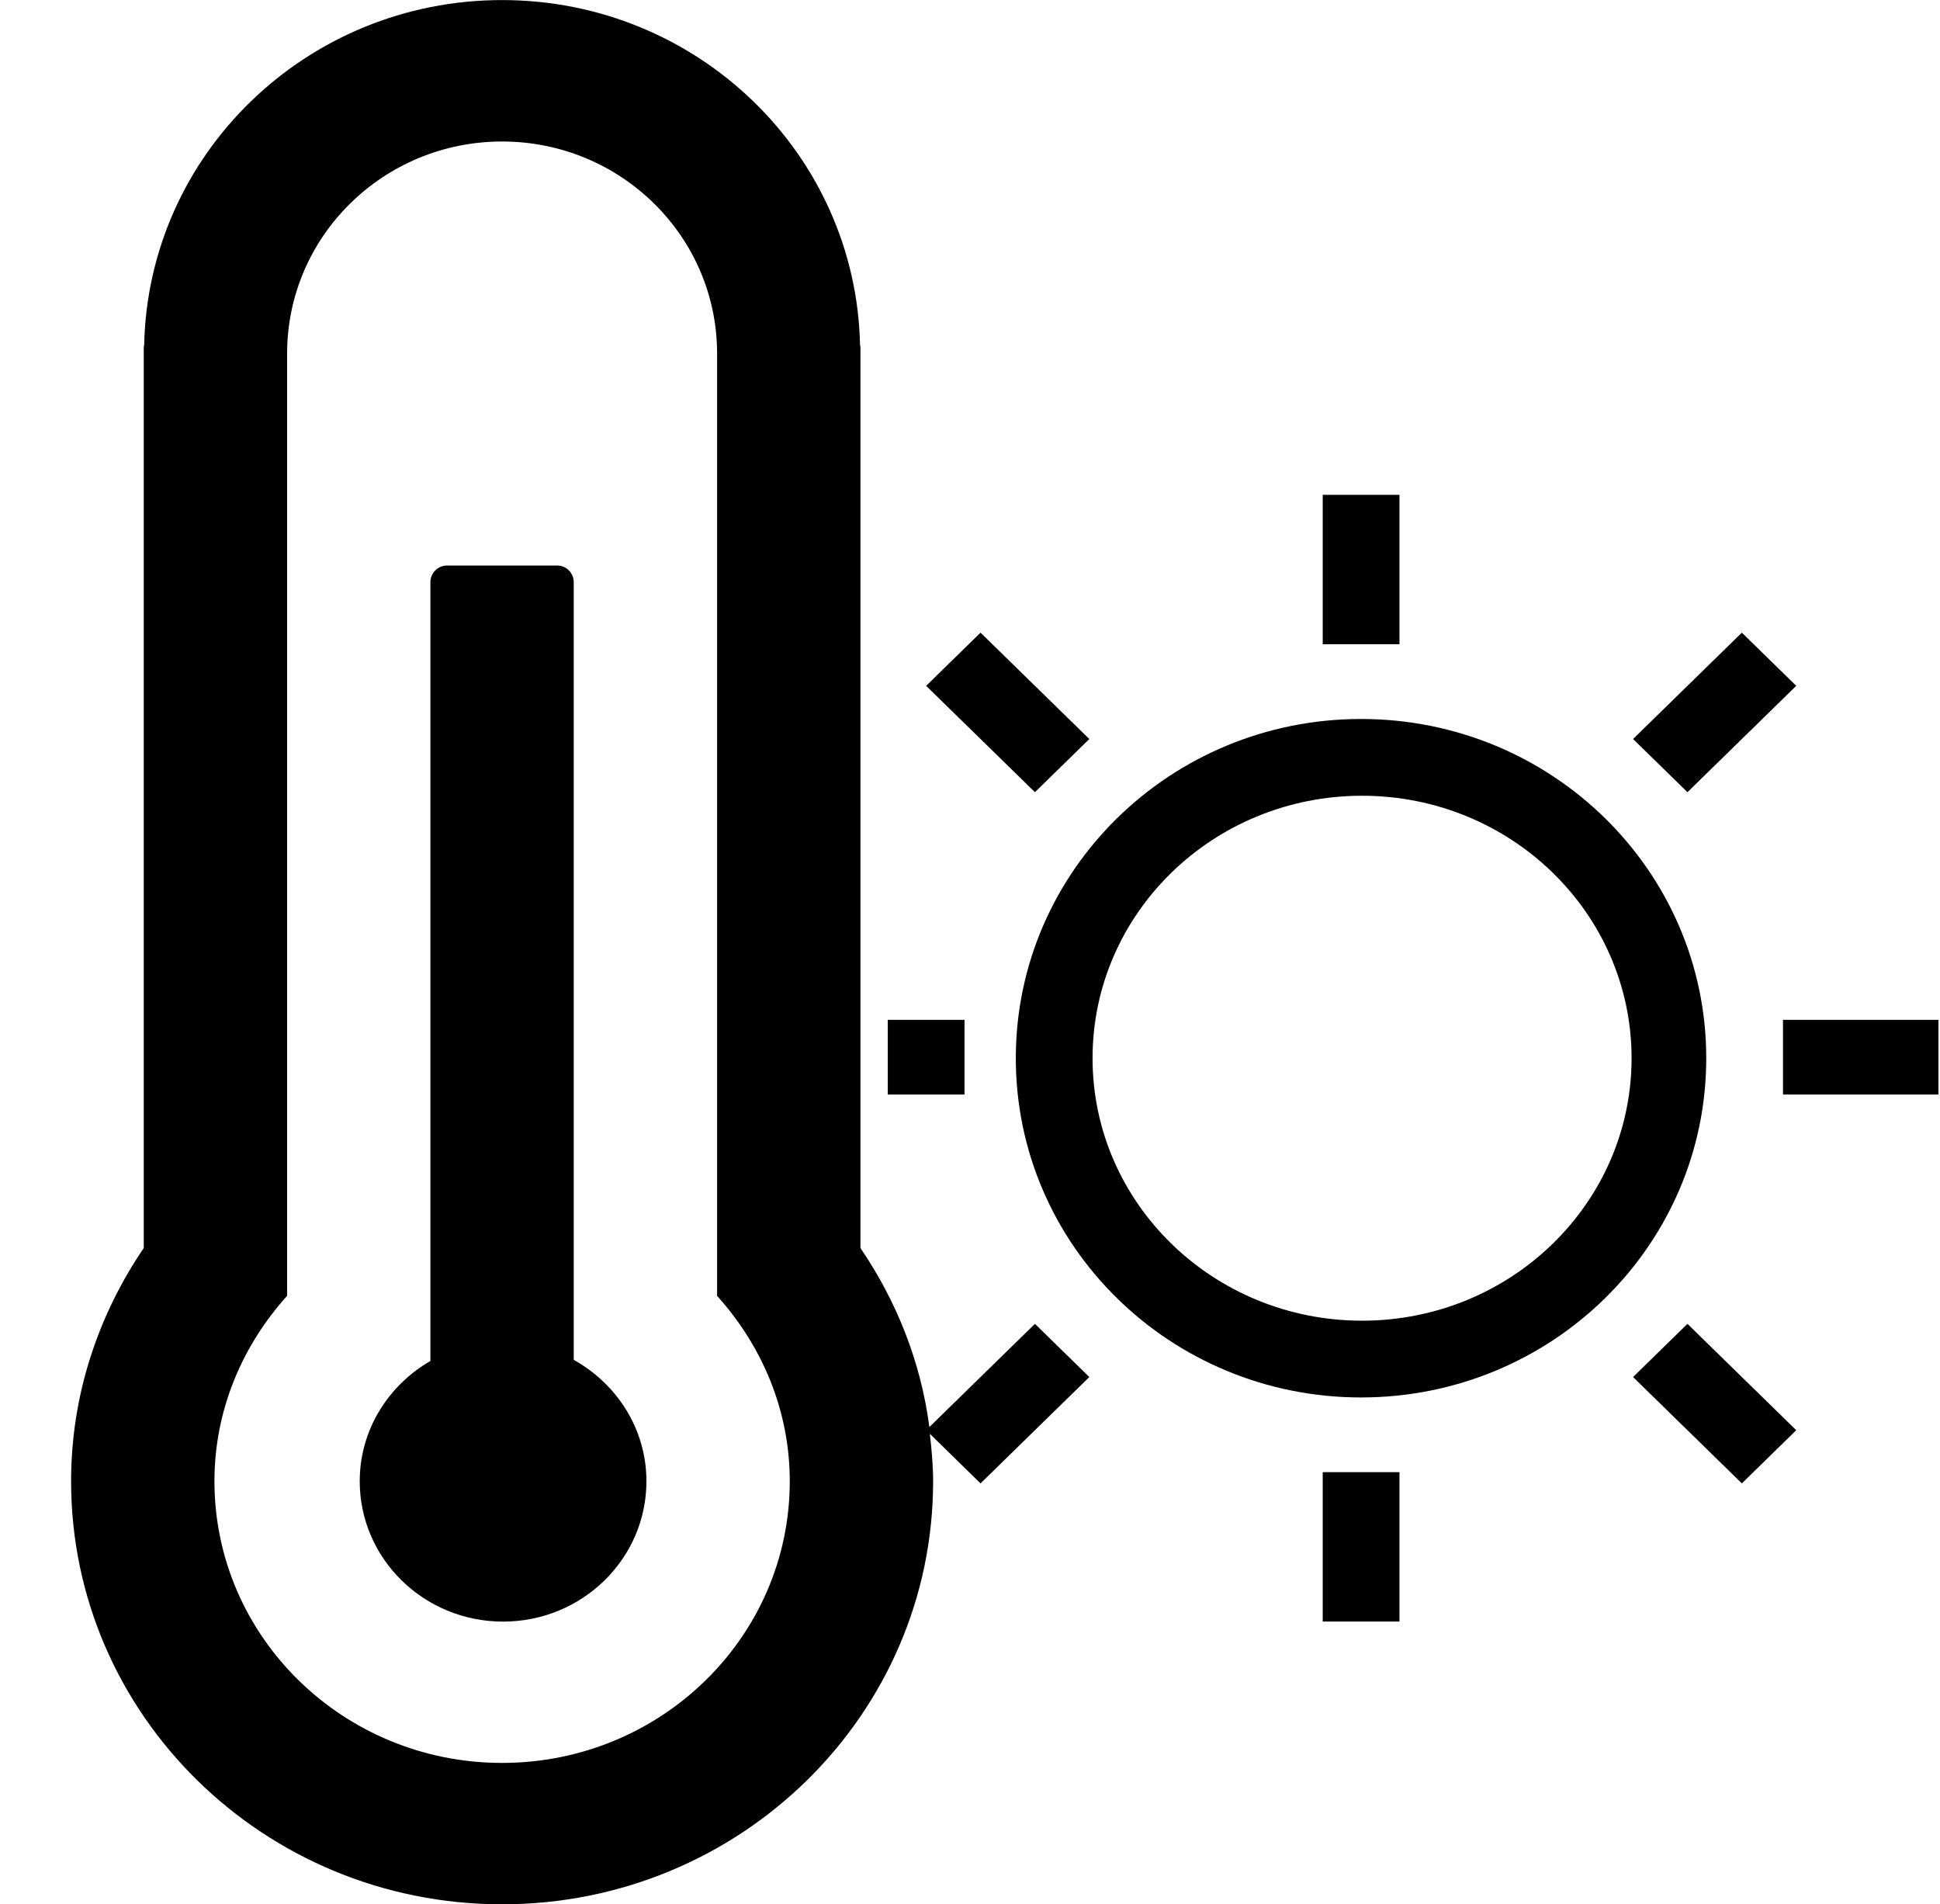<svg class="svg-icon" style="width: 1.019em; height: 1em;vertical-align: middle;fill: currentColor;overflow: hidden;" viewBox="0 0 1043 1024" version="1.1" xmlns="http://www.w3.org/2000/svg"><path d="M308.371 731.23 308.371 313.062c0-4.934-3.996-8.964-8.964-8.964L240.234 304.097c-4.934 0-8.964 4.031-8.964 8.964l0 418.759c-22.654 13.134-38.012 37.074-38.012 64.697 0 41.66 34.503 75.468 77.101 75.468 42.564 0 77.101-33.773 77.101-75.468C347.46 768.443 331.616 744.225 308.371 731.23z"  /><path d="M731.821 386.619c-102.536 0-185.683 81.688-185.683 182.417 0 100.763 83.112 182.417 185.683 182.417s185.683-81.653 185.683-182.417C917.503 468.272 834.391 386.619 731.821 386.619zM732.377 710.174c-80.055 0-144.96-63.203-144.96-141.138 0-77.97 64.906-141.138 144.96-141.138 80.055 0 144.96 63.203 144.96 141.138C877.337 646.971 812.431 710.174 732.377 710.174z"  /><path d="M958.782 548.396l83.599 0 0 40.166-83.599 0 0-40.166Z"  /><path d="M477.271 548.396l41.278 0 0 40.166-41.278 0 0-40.166Z"  /><path d="M711.216 791.619l41.278 0 0 80.333-41.278 0 0-80.333Z"  /><path d="M711.216 266.085l41.278 0 0 80.333-41.278 0 0-80.333Z"  /><path d="M878.136 740.472 936.649 797.664 965.905 769.068 907.392 711.876Z"  /><path d="M585.679 397.39 527.167 340.198 497.91 368.794 556.423 425.986Z"  /><path d="M499.648 767.366c-4.621-35.371-17.825-67.963-37.074-96.281L462.574 186.239c0-0.174-0.174-0.278-0.208-0.486-2.05-102.883-87.386-185.717-192.528-185.717-105.141 0-190.478 82.835-192.528 185.717 0 0.174-0.208 0.278-0.208 0.486l0 484.846c-24.461 35.997-39.089 78.908-39.089 125.433 0 125.642 103.786 227.482 231.825 227.482s231.825-101.841 231.825-227.482c0-8.652-0.799-17.13-1.772-25.538l27.276 26.685 58.512-57.192-29.256-28.596L499.648 767.366zM269.838 947.976c-85.44 0-154.724-67.824-154.724-151.458 0-38.394 15.045-73.036 39.089-99.721L154.203 673.83l0-74.287L154.203 190.095c0-62.96 51.772-114.002 115.635-114.002 63.863 0 115.635 51.042 115.635 114.002l0 409.482 0 74.287 0 22.967c24.044 26.685 39.089 61.327 39.089 99.721C424.562 880.151 355.278 947.976 269.838 947.976z"  /><path d="M965.905 368.794 936.649 340.198 878.136 397.39 907.392 425.986Z"  /></svg>